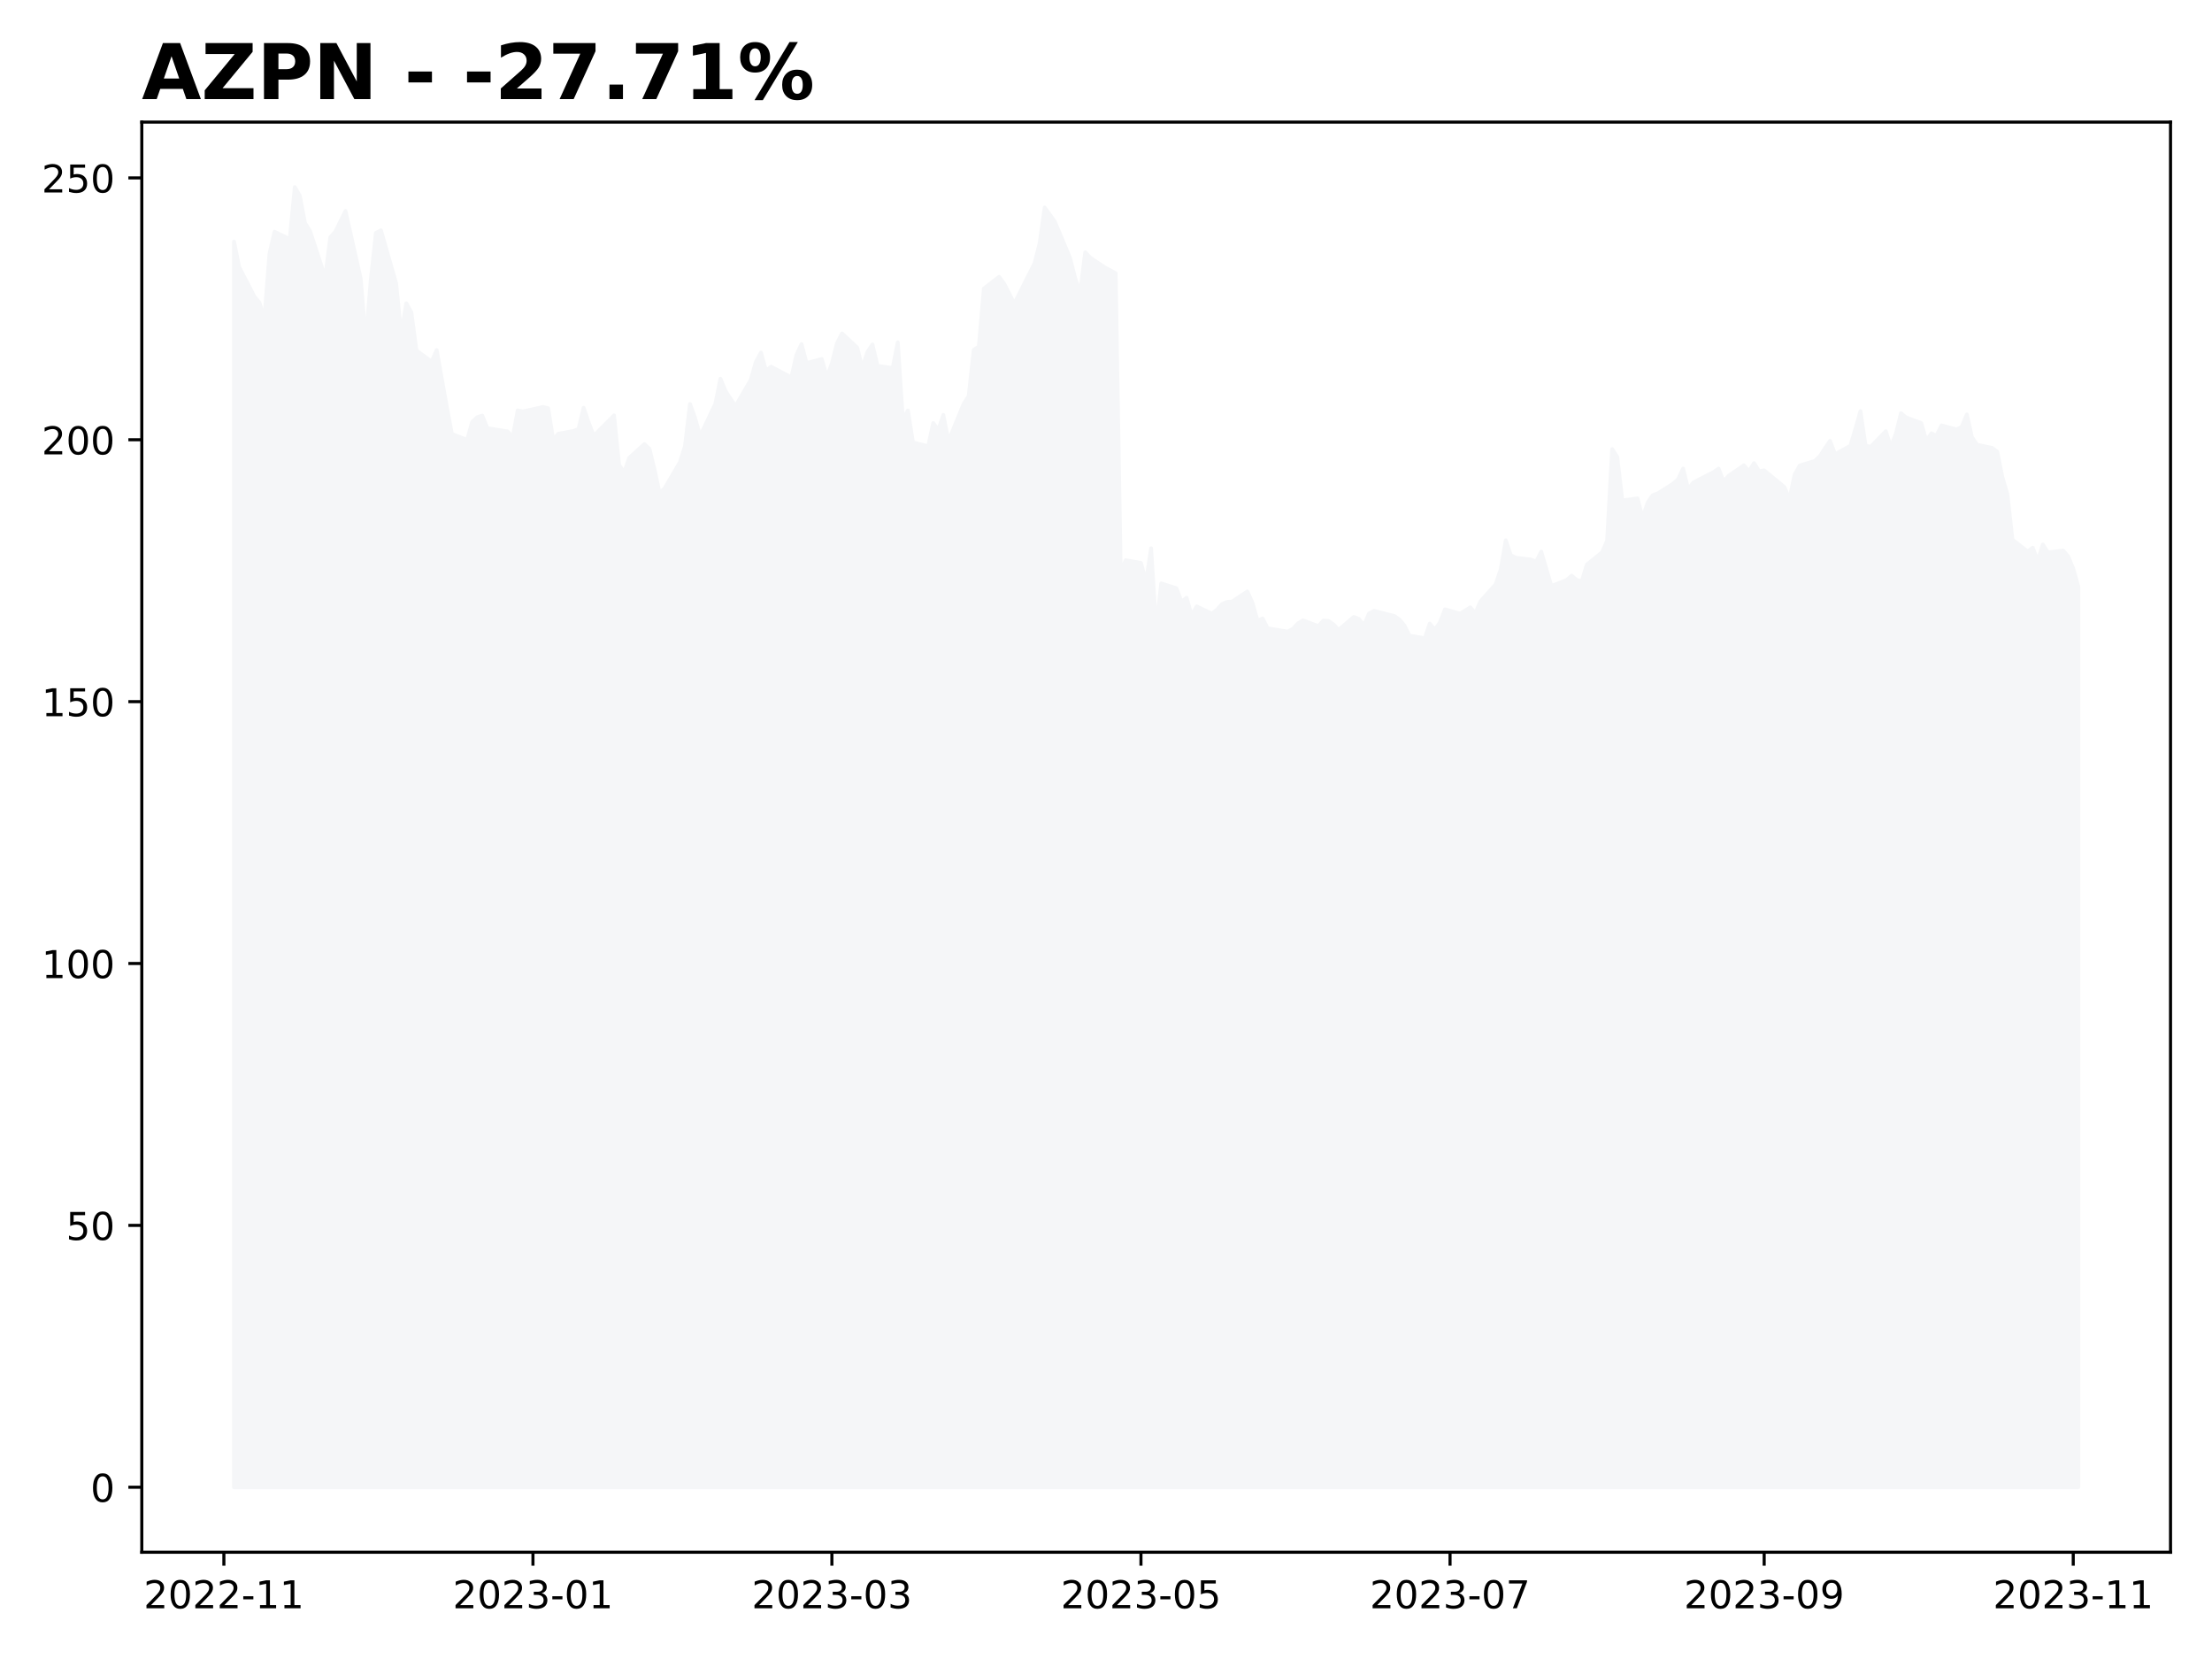 <?xml version="1.0" encoding="utf-8" standalone="no"?>
<!DOCTYPE svg PUBLIC "-//W3C//DTD SVG 1.1//EN"
  "http://www.w3.org/Graphics/SVG/1.1/DTD/svg11.dtd">
<!-- Created with matplotlib (https://matplotlib.org/) -->
<svg height="432pt" version="1.1" viewBox="0 0 576 432" width="576pt" xmlns="http://www.w3.org/2000/svg" xmlns:xlink="http://www.w3.org/1999/xlink">
 <defs>
  <style type="text/css">
*{stroke-linecap:butt;stroke-linejoin:round;}
  </style>
 </defs>
 <g id="figure_1">
  <g id="patch_1">
   <path d="M 0 432 
L 576 432 
L 576 0 
L 0 0 
z
" style="fill:#ffffff;"/>
  </g>
  <g id="axes_1">
   <g id="patch_2">
    <path d="M 36.925 404.2 
L 565.2 404.2 
L 565.2 31.8 
L 36.925 31.8 
z
" style="fill:#ffffff;"/>
   </g>
   <g id="PolyCollection_1">
    <defs>
     <path d="M 60.938 -44.727 
L 60.938 -369.117 
L 62.257 -362.502 
L 66.215 -354.838 
L 67.534 -353.215 
L 68.854 -349.137 
L 70.173 -365.898 
L 71.492 -371.653 
L 75.451 -369.73 
L 76.77 -383.273 
L 78.089 -380.982 
L 79.409 -373.944 
L 80.728 -371.844 
L 84.686 -359.761 
L 86.005 -370.194 
L 87.325 -371.694 
L 89.964 -377.054 
L 93.922 -359.447 
L 95.241 -343.423 
L 96.56 -359.079 
L 97.88 -371.34 
L 99.199 -372.022 
L 103.157 -358.193 
L 104.477 -345.019 
L 105.796 -353.024 
L 107.115 -350.678 
L 108.435 -340.736 
L 112.393 -337.845 
L 113.712 -340.832 
L 115.032 -333.372 
L 116.351 -326.035 
L 117.67 -318.998 
L 121.628 -317.443 
L 122.948 -322.107 
L 124.267 -323.348 
L 125.587 -323.771 
L 126.906 -320.498 
L 132.183 -319.652 
L 133.503 -318.125 
L 134.822 -325.148 
L 136.141 -324.848 
L 141.419 -326.021 
L 142.738 -325.694 
L 144.058 -317.497 
L 145.377 -319.039 
L 149.335 -319.775 
L 150.655 -320.307 
L 151.974 -325.817 
L 153.293 -321.957 
L 154.613 -318.493 
L 159.89 -323.839 
L 161.209 -310.938 
L 162.529 -308.987 
L 163.848 -312.779 
L 167.806 -316.352 
L 169.126 -315.097 
L 170.445 -309.669 
L 171.764 -303.56 
L 173.084 -304.869 
L 177.042 -311.633 
L 178.361 -315.779 
L 179.681 -326.785 
L 181 -323.13 
L 182.319 -318.479 
L 186.277 -326.839 
L 187.597 -333.386 
L 188.916 -330.194 
L 190.236 -328.162 
L 191.555 -326.308 
L 195.513 -333.099 
L 196.832 -337.777 
L 198.152 -340.177 
L 199.471 -335.472 
L 200.791 -336.509 
L 206.068 -333.74 
L 207.387 -339.536 
L 208.707 -342.4 
L 210.026 -337.45 
L 213.984 -338.513 
L 215.304 -333.863 
L 216.623 -337.368 
L 217.942 -342.605 
L 219.262 -345.169 
L 223.22 -341.486 
L 224.539 -336.127 
L 225.859 -340.3 
L 227.178 -342.305 
L 228.497 -336.74 
L 232.455 -336.154 
L 233.775 -342.864 
L 235.094 -322.857 
L 236.413 -325.107 
L 237.733 -316.788 
L 241.691 -315.793 
L 243.01 -321.848 
L 244.33 -320.048 
L 245.649 -323.948 
L 246.968 -317.143 
L 250.927 -326.812 
L 252.246 -328.899 
L 253.565 -340.914 
L 254.885 -341.732 
L 256.204 -356.856 
L 260.162 -359.925 
L 261.481 -358.111 
L 262.801 -355.588 
L 264.12 -352.915 
L 269.398 -363.443 
L 270.717 -368.626 
L 272.036 -377.954 
L 273.356 -376.14 
L 274.675 -374.272 
L 278.633 -364.834 
L 279.953 -359.597 
L 281.272 -355.779 
L 282.591 -366.307 
L 283.911 -364.889 
L 287.869 -362.257 
L 289.188 -361.575 
L 290.508 -360.838 
L 291.827 -283.253 
L 293.146 -286.117 
L 297.104 -285.408 
L 298.424 -280.498 
L 299.743 -289.226 
L 301.062 -268.469 
L 302.382 -280.075 
L 306.34 -278.821 
L 307.659 -275.316 
L 308.979 -276.339 
L 310.298 -271.756 
L 311.617 -274.088 
L 315.576 -272.22 
L 316.895 -273.229 
L 318.214 -274.688 
L 319.534 -275.261 
L 320.853 -275.357 
L 324.811 -277.975 
L 326.13 -275.043 
L 327.45 -270.352 
L 328.769 -270.965 
L 330.089 -268.388 
L 335.366 -267.515 
L 336.685 -268.279 
L 338.005 -269.697 
L 339.324 -270.433 
L 343.282 -268.974 
L 344.602 -270.379 
L 345.921 -270.297 
L 347.24 -269.41 
L 348.56 -267.965 
L 352.518 -271.347 
L 353.837 -270.842 
L 355.157 -269.138 
L 356.476 -272.22 
L 357.795 -272.929 
L 363.073 -271.593 
L 364.392 -270.679 
L 365.712 -269.124 
L 367.031 -266.478 
L 370.989 -265.81 
L 372.308 -269.615 
L 373.628 -267.992 
L 374.947 -269.915 
L 376.266 -273.311 
L 380.225 -272.22 
L 382.863 -273.843 
L 384.183 -272.315 
L 385.502 -275.397 
L 389.46 -279.83 
L 390.78 -283.703 
L 392.099 -291.286 
L 393.418 -287.412 
L 394.738 -286.758 
L 398.696 -286.28 
L 400.015 -285.721 
L 401.334 -288.353 
L 402.654 -283.839 
L 403.973 -279.393 
L 407.931 -280.948 
L 409.251 -282.094 
L 410.57 -280.975 
L 411.889 -280.675 
L 413.209 -284.971 
L 417.167 -288.163 
L 418.486 -291.176 
L 419.806 -315.056 
L 421.125 -312.997 
L 422.444 -301.678 
L 426.402 -302.209 
L 427.722 -297.123 
L 429.041 -301.118 
L 430.361 -303.041 
L 431.68 -303.519 
L 435.638 -306.028 
L 436.957 -307.174 
L 438.277 -309.983 
L 439.596 -304.596 
L 440.916 -306.342 
L 444.874 -308.374 
L 446.193 -309.028 
L 447.512 -309.983 
L 448.832 -306.601 
L 450.151 -308.101 
L 454.109 -310.842 
L 455.429 -309.301 
L 456.748 -311.401 
L 458.067 -309.301 
L 459.387 -309.519 
L 464.664 -305.155 
L 465.984 -302.005 
L 467.303 -308.346 
L 468.622 -310.774 
L 472.58 -311.961 
L 473.9 -313.215 
L 475.219 -315.261 
L 476.538 -317.197 
L 477.858 -313.706 
L 481.816 -315.915 
L 483.135 -320.239 
L 484.455 -324.93 
L 485.774 -316.011 
L 487.093 -315.629 
L 491.052 -319.707 
L 492.371 -315.684 
L 493.69 -319.039 
L 495.01 -324.412 
L 496.329 -323.294 
L 500.287 -321.848 
L 501.606 -317.252 
L 502.926 -319.161 
L 504.245 -318.534 
L 505.565 -321.221 
L 509.523 -320.143 
L 510.842 -320.88 
L 512.161 -324.071 
L 513.481 -318.179 
L 514.8 -316.202 
L 518.758 -315.356 
L 520.078 -314.361 
L 521.397 -307.787 
L 522.716 -303.301 
L 524.036 -291.463 
L 527.994 -288.408 
L 529.313 -289.39 
L 530.633 -285.94 
L 531.952 -290.208 
L 533.271 -288.149 
L 537.229 -288.626 
L 538.549 -287.14 
L 539.868 -283.921 
L 541.188 -279.23 
L 541.188 -44.727 
L 541.188 -44.727 
L 539.868 -44.727 
L 538.549 -44.727 
L 537.229 -44.727 
L 533.271 -44.727 
L 531.952 -44.727 
L 530.633 -44.727 
L 529.313 -44.727 
L 527.994 -44.727 
L 524.036 -44.727 
L 522.716 -44.727 
L 521.397 -44.727 
L 520.078 -44.727 
L 518.758 -44.727 
L 514.8 -44.727 
L 513.481 -44.727 
L 512.161 -44.727 
L 510.842 -44.727 
L 509.523 -44.727 
L 505.565 -44.727 
L 504.245 -44.727 
L 502.926 -44.727 
L 501.606 -44.727 
L 500.287 -44.727 
L 496.329 -44.727 
L 495.01 -44.727 
L 493.69 -44.727 
L 492.371 -44.727 
L 491.052 -44.727 
L 487.093 -44.727 
L 485.774 -44.727 
L 484.455 -44.727 
L 483.135 -44.727 
L 481.816 -44.727 
L 477.858 -44.727 
L 476.538 -44.727 
L 475.219 -44.727 
L 473.9 -44.727 
L 472.58 -44.727 
L 468.622 -44.727 
L 467.303 -44.727 
L 465.984 -44.727 
L 464.664 -44.727 
L 459.387 -44.727 
L 458.067 -44.727 
L 456.748 -44.727 
L 455.429 -44.727 
L 454.109 -44.727 
L 450.151 -44.727 
L 448.832 -44.727 
L 447.512 -44.727 
L 446.193 -44.727 
L 444.874 -44.727 
L 440.916 -44.727 
L 439.596 -44.727 
L 438.277 -44.727 
L 436.957 -44.727 
L 435.638 -44.727 
L 431.68 -44.727 
L 430.361 -44.727 
L 429.041 -44.727 
L 427.722 -44.727 
L 426.402 -44.727 
L 422.444 -44.727 
L 421.125 -44.727 
L 419.806 -44.727 
L 418.486 -44.727 
L 417.167 -44.727 
L 413.209 -44.727 
L 411.889 -44.727 
L 410.57 -44.727 
L 409.251 -44.727 
L 407.931 -44.727 
L 403.973 -44.727 
L 402.654 -44.727 
L 401.334 -44.727 
L 400.015 -44.727 
L 398.696 -44.727 
L 394.738 -44.727 
L 393.418 -44.727 
L 392.099 -44.727 
L 390.78 -44.727 
L 389.46 -44.727 
L 385.502 -44.727 
L 384.183 -44.727 
L 382.863 -44.727 
L 380.225 -44.727 
L 376.266 -44.727 
L 374.947 -44.727 
L 373.628 -44.727 
L 372.308 -44.727 
L 370.989 -44.727 
L 367.031 -44.727 
L 365.712 -44.727 
L 364.392 -44.727 
L 363.073 -44.727 
L 357.795 -44.727 
L 356.476 -44.727 
L 355.157 -44.727 
L 353.837 -44.727 
L 352.518 -44.727 
L 348.56 -44.727 
L 347.24 -44.727 
L 345.921 -44.727 
L 344.602 -44.727 
L 343.282 -44.727 
L 339.324 -44.727 
L 338.005 -44.727 
L 336.685 -44.727 
L 335.366 -44.727 
L 330.089 -44.727 
L 328.769 -44.727 
L 327.45 -44.727 
L 326.13 -44.727 
L 324.811 -44.727 
L 320.853 -44.727 
L 319.534 -44.727 
L 318.214 -44.727 
L 316.895 -44.727 
L 315.576 -44.727 
L 311.617 -44.727 
L 310.298 -44.727 
L 308.979 -44.727 
L 307.659 -44.727 
L 306.34 -44.727 
L 302.382 -44.727 
L 301.062 -44.727 
L 299.743 -44.727 
L 298.424 -44.727 
L 297.104 -44.727 
L 293.146 -44.727 
L 291.827 -44.727 
L 290.508 -44.727 
L 289.188 -44.727 
L 287.869 -44.727 
L 283.911 -44.727 
L 282.591 -44.727 
L 281.272 -44.727 
L 279.953 -44.727 
L 278.633 -44.727 
L 274.675 -44.727 
L 273.356 -44.727 
L 272.036 -44.727 
L 270.717 -44.727 
L 269.398 -44.727 
L 264.12 -44.727 
L 262.801 -44.727 
L 261.481 -44.727 
L 260.162 -44.727 
L 256.204 -44.727 
L 254.885 -44.727 
L 253.565 -44.727 
L 252.246 -44.727 
L 250.927 -44.727 
L 246.968 -44.727 
L 245.649 -44.727 
L 244.33 -44.727 
L 243.01 -44.727 
L 241.691 -44.727 
L 237.733 -44.727 
L 236.413 -44.727 
L 235.094 -44.727 
L 233.775 -44.727 
L 232.455 -44.727 
L 228.497 -44.727 
L 227.178 -44.727 
L 225.859 -44.727 
L 224.539 -44.727 
L 223.22 -44.727 
L 219.262 -44.727 
L 217.942 -44.727 
L 216.623 -44.727 
L 215.304 -44.727 
L 213.984 -44.727 
L 210.026 -44.727 
L 208.707 -44.727 
L 207.387 -44.727 
L 206.068 -44.727 
L 200.791 -44.727 
L 199.471 -44.727 
L 198.152 -44.727 
L 196.832 -44.727 
L 195.513 -44.727 
L 191.555 -44.727 
L 190.236 -44.727 
L 188.916 -44.727 
L 187.597 -44.727 
L 186.277 -44.727 
L 182.319 -44.727 
L 181 -44.727 
L 179.681 -44.727 
L 178.361 -44.727 
L 177.042 -44.727 
L 173.084 -44.727 
L 171.764 -44.727 
L 170.445 -44.727 
L 169.126 -44.727 
L 167.806 -44.727 
L 163.848 -44.727 
L 162.529 -44.727 
L 161.209 -44.727 
L 159.89 -44.727 
L 154.613 -44.727 
L 153.293 -44.727 
L 151.974 -44.727 
L 150.655 -44.727 
L 149.335 -44.727 
L 145.377 -44.727 
L 144.058 -44.727 
L 142.738 -44.727 
L 141.419 -44.727 
L 136.141 -44.727 
L 134.822 -44.727 
L 133.503 -44.727 
L 132.183 -44.727 
L 126.906 -44.727 
L 125.587 -44.727 
L 124.267 -44.727 
L 122.948 -44.727 
L 121.628 -44.727 
L 117.67 -44.727 
L 116.351 -44.727 
L 115.032 -44.727 
L 113.712 -44.727 
L 112.393 -44.727 
L 108.435 -44.727 
L 107.115 -44.727 
L 105.796 -44.727 
L 104.477 -44.727 
L 103.157 -44.727 
L 99.199 -44.727 
L 97.88 -44.727 
L 96.56 -44.727 
L 95.241 -44.727 
L 93.922 -44.727 
L 89.964 -44.727 
L 87.325 -44.727 
L 86.005 -44.727 
L 84.686 -44.727 
L 80.728 -44.727 
L 79.409 -44.727 
L 78.089 -44.727 
L 76.77 -44.727 
L 75.451 -44.727 
L 71.492 -44.727 
L 70.173 -44.727 
L 68.854 -44.727 
L 67.534 -44.727 
L 66.215 -44.727 
L 62.257 -44.727 
L 60.938 -44.727 
z
" id="m9ebf4e6cb1" style="stroke:#f5f6f8;"/>
    </defs>
    <g clip-path="url(#p4856b41efb)">
     <use style="fill:#f5f6f8;stroke:#f5f6f8;" x="0" xlink:href="#m9ebf4e6cb1" y="432"/>
    </g>
   </g>
   <g id="matplotlib.axis_1">
    <g id="xtick_1">
     <g id="line2d_1">
      <defs>
       <path d="M 0 0 
L 0 3.5 
" id="ma2a9dec3a4" style="stroke:#000000;stroke-width:0.8;"/>
      </defs>
      <g>
       <use style="stroke:#000000;stroke-width:0.8;" x="58.299" xlink:href="#ma2a9dec3a4" y="404.2"/>
      </g>
     </g>
     <g id="text_1">
      <!-- 2022-11 -->
      <defs>
       <path d="M 19.188 8.297 
L 53.609 8.297 
L 53.609 0 
L 7.328 0 
L 7.328 8.297 
Q 12.938 14.109 22.625 23.891 
Q 32.328 33.688 34.812 36.531 
Q 39.547 41.844 41.422 45.531 
Q 43.312 49.219 43.312 52.781 
Q 43.312 58.594 39.234 62.25 
Q 35.156 65.922 28.609 65.922 
Q 23.969 65.922 18.812 64.312 
Q 13.672 62.703 7.812 59.422 
L 7.812 69.391 
Q 13.766 71.781 18.938 73 
Q 24.125 74.219 28.422 74.219 
Q 39.75 74.219 46.484 68.547 
Q 53.219 62.891 53.219 53.422 
Q 53.219 48.922 51.531 44.891 
Q 49.859 40.875 45.406 35.406 
Q 44.188 33.984 37.641 27.219 
Q 31.109 20.453 19.188 8.297 
z
" id="DejaVuSans-50"/>
       <path d="M 31.781 66.406 
Q 24.172 66.406 20.328 58.906 
Q 16.5 51.422 16.5 36.375 
Q 16.5 21.391 20.328 13.891 
Q 24.172 6.391 31.781 6.391 
Q 39.453 6.391 43.281 13.891 
Q 47.125 21.391 47.125 36.375 
Q 47.125 51.422 43.281 58.906 
Q 39.453 66.406 31.781 66.406 
z
M 31.781 74.219 
Q 44.047 74.219 50.516 64.516 
Q 56.984 54.828 56.984 36.375 
Q 56.984 17.969 50.516 8.266 
Q 44.047 -1.422 31.781 -1.422 
Q 19.531 -1.422 13.062 8.266 
Q 6.594 17.969 6.594 36.375 
Q 6.594 54.828 13.062 64.516 
Q 19.531 74.219 31.781 74.219 
z
" id="DejaVuSans-48"/>
       <path d="M 4.891 31.391 
L 31.203 31.391 
L 31.203 23.391 
L 4.891 23.391 
z
" id="DejaVuSans-45"/>
       <path d="M 12.406 8.297 
L 28.516 8.297 
L 28.516 63.922 
L 10.984 60.406 
L 10.984 69.391 
L 28.422 72.906 
L 38.281 72.906 
L 38.281 8.297 
L 54.391 8.297 
L 54.391 0 
L 12.406 0 
z
" id="DejaVuSans-49"/>
      </defs>
      <g transform="translate(37.407 418.798)scale(0.1 -0.1)">
       <use xlink:href="#DejaVuSans-50"/>
       <use x="63.623" xlink:href="#DejaVuSans-48"/>
       <use x="127.246" xlink:href="#DejaVuSans-50"/>
       <use x="190.869" xlink:href="#DejaVuSans-50"/>
       <use x="254.492" xlink:href="#DejaVuSans-45"/>
       <use x="290.576" xlink:href="#DejaVuSans-49"/>
       <use x="354.199" xlink:href="#DejaVuSans-49"/>
      </g>
     </g>
    </g>
    <g id="xtick_2">
     <g id="line2d_2">
      <g>
       <use style="stroke:#000000;stroke-width:0.8;" x="138.78" xlink:href="#ma2a9dec3a4" y="404.2"/>
      </g>
     </g>
     <g id="text_2">
      <!-- 2023-01 -->
      <defs>
       <path d="M 40.578 39.312 
Q 47.656 37.797 51.625 33 
Q 55.609 28.219 55.609 21.188 
Q 55.609 10.406 48.188 4.484 
Q 40.766 -1.422 27.094 -1.422 
Q 22.516 -1.422 17.656 -0.516 
Q 12.797 0.391 7.625 2.203 
L 7.625 11.719 
Q 11.719 9.328 16.594 8.109 
Q 21.484 6.891 26.812 6.891 
Q 36.078 6.891 40.938 10.547 
Q 45.797 14.203 45.797 21.188 
Q 45.797 27.641 41.281 31.266 
Q 36.766 34.906 28.719 34.906 
L 20.219 34.906 
L 20.219 43.016 
L 29.109 43.016 
Q 36.375 43.016 40.234 45.922 
Q 44.094 48.828 44.094 54.297 
Q 44.094 59.906 40.109 62.906 
Q 36.141 65.922 28.719 65.922 
Q 24.656 65.922 20.016 65.031 
Q 15.375 64.156 9.812 62.312 
L 9.812 71.094 
Q 15.438 72.656 20.344 73.438 
Q 25.25 74.219 29.594 74.219 
Q 40.828 74.219 47.359 69.109 
Q 53.906 64.016 53.906 55.328 
Q 53.906 49.266 50.438 45.094 
Q 46.969 40.922 40.578 39.312 
z
" id="DejaVuSans-51"/>
      </defs>
      <g transform="translate(117.889 418.798)scale(0.1 -0.1)">
       <use xlink:href="#DejaVuSans-50"/>
       <use x="63.623" xlink:href="#DejaVuSans-48"/>
       <use x="127.246" xlink:href="#DejaVuSans-50"/>
       <use x="190.869" xlink:href="#DejaVuSans-51"/>
       <use x="254.492" xlink:href="#DejaVuSans-45"/>
       <use x="290.576" xlink:href="#DejaVuSans-48"/>
       <use x="354.199" xlink:href="#DejaVuSans-49"/>
      </g>
     </g>
    </g>
    <g id="xtick_3">
     <g id="line2d_3">
      <g>
       <use style="stroke:#000000;stroke-width:0.8;" x="216.623" xlink:href="#ma2a9dec3a4" y="404.2"/>
      </g>
     </g>
     <g id="text_3">
      <!-- 2023-03 -->
      <g transform="translate(195.732 418.798)scale(0.1 -0.1)">
       <use xlink:href="#DejaVuSans-50"/>
       <use x="63.623" xlink:href="#DejaVuSans-48"/>
       <use x="127.246" xlink:href="#DejaVuSans-50"/>
       <use x="190.869" xlink:href="#DejaVuSans-51"/>
       <use x="254.492" xlink:href="#DejaVuSans-45"/>
       <use x="290.576" xlink:href="#DejaVuSans-48"/>
       <use x="354.199" xlink:href="#DejaVuSans-51"/>
      </g>
     </g>
    </g>
    <g id="xtick_4">
     <g id="line2d_4">
      <g>
       <use style="stroke:#000000;stroke-width:0.8;" x="297.104" xlink:href="#ma2a9dec3a4" y="404.2"/>
      </g>
     </g>
     <g id="text_4">
      <!-- 2023-05 -->
      <defs>
       <path d="M 10.797 72.906 
L 49.516 72.906 
L 49.516 64.594 
L 19.828 64.594 
L 19.828 46.734 
Q 21.969 47.469 24.109 47.828 
Q 26.266 48.188 28.422 48.188 
Q 40.625 48.188 47.75 41.5 
Q 54.891 34.812 54.891 23.391 
Q 54.891 11.625 47.562 5.094 
Q 40.234 -1.422 26.906 -1.422 
Q 22.312 -1.422 17.547 -0.641 
Q 12.797 0.141 7.719 1.703 
L 7.719 11.625 
Q 12.109 9.234 16.797 8.062 
Q 21.484 6.891 26.703 6.891 
Q 35.156 6.891 40.078 11.328 
Q 45.016 15.766 45.016 23.391 
Q 45.016 31 40.078 35.438 
Q 35.156 39.891 26.703 39.891 
Q 22.75 39.891 18.812 39.016 
Q 14.891 38.141 10.797 36.281 
z
" id="DejaVuSans-53"/>
      </defs>
      <g transform="translate(276.213 418.798)scale(0.1 -0.1)">
       <use xlink:href="#DejaVuSans-50"/>
       <use x="63.623" xlink:href="#DejaVuSans-48"/>
       <use x="127.246" xlink:href="#DejaVuSans-50"/>
       <use x="190.869" xlink:href="#DejaVuSans-51"/>
       <use x="254.492" xlink:href="#DejaVuSans-45"/>
       <use x="290.576" xlink:href="#DejaVuSans-48"/>
       <use x="354.199" xlink:href="#DejaVuSans-53"/>
      </g>
     </g>
    </g>
    <g id="xtick_5">
     <g id="line2d_5">
      <g>
       <use style="stroke:#000000;stroke-width:0.8;" x="377.586" xlink:href="#ma2a9dec3a4" y="404.2"/>
      </g>
     </g>
     <g id="text_5">
      <!-- 2023-07 -->
      <defs>
       <path d="M 8.203 72.906 
L 55.078 72.906 
L 55.078 68.703 
L 28.609 0 
L 18.312 0 
L 43.219 64.594 
L 8.203 64.594 
z
" id="DejaVuSans-55"/>
      </defs>
      <g transform="translate(356.694 418.798)scale(0.1 -0.1)">
       <use xlink:href="#DejaVuSans-50"/>
       <use x="63.623" xlink:href="#DejaVuSans-48"/>
       <use x="127.246" xlink:href="#DejaVuSans-50"/>
       <use x="190.869" xlink:href="#DejaVuSans-51"/>
       <use x="254.492" xlink:href="#DejaVuSans-45"/>
       <use x="290.576" xlink:href="#DejaVuSans-48"/>
       <use x="354.199" xlink:href="#DejaVuSans-55"/>
      </g>
     </g>
    </g>
    <g id="xtick_6">
     <g id="line2d_6">
      <g>
       <use style="stroke:#000000;stroke-width:0.8;" x="459.387" xlink:href="#ma2a9dec3a4" y="404.2"/>
      </g>
     </g>
     <g id="text_6">
      <!-- 2023-09 -->
      <defs>
       <path d="M 10.984 1.516 
L 10.984 10.5 
Q 14.703 8.734 18.5 7.812 
Q 22.312 6.891 25.984 6.891 
Q 35.75 6.891 40.891 13.453 
Q 46.047 20.016 46.781 33.406 
Q 43.953 29.203 39.594 26.953 
Q 35.25 24.703 29.984 24.703 
Q 19.047 24.703 12.672 31.312 
Q 6.297 37.938 6.297 49.422 
Q 6.297 60.641 12.938 67.422 
Q 19.578 74.219 30.609 74.219 
Q 43.266 74.219 49.922 64.516 
Q 56.594 54.828 56.594 36.375 
Q 56.594 19.141 48.406 8.859 
Q 40.234 -1.422 26.422 -1.422 
Q 22.703 -1.422 18.891 -0.688 
Q 15.094 0.047 10.984 1.516 
z
M 30.609 32.422 
Q 37.25 32.422 41.125 36.953 
Q 45.016 41.5 45.016 49.422 
Q 45.016 57.281 41.125 61.844 
Q 37.25 66.406 30.609 66.406 
Q 23.969 66.406 20.094 61.844 
Q 16.219 57.281 16.219 49.422 
Q 16.219 41.5 20.094 36.953 
Q 23.969 32.422 30.609 32.422 
z
" id="DejaVuSans-57"/>
      </defs>
      <g transform="translate(438.495 418.798)scale(0.1 -0.1)">
       <use xlink:href="#DejaVuSans-50"/>
       <use x="63.623" xlink:href="#DejaVuSans-48"/>
       <use x="127.246" xlink:href="#DejaVuSans-50"/>
       <use x="190.869" xlink:href="#DejaVuSans-51"/>
       <use x="254.492" xlink:href="#DejaVuSans-45"/>
       <use x="290.576" xlink:href="#DejaVuSans-48"/>
       <use x="354.199" xlink:href="#DejaVuSans-57"/>
      </g>
     </g>
    </g>
    <g id="xtick_7">
     <g id="line2d_7">
      <g>
       <use style="stroke:#000000;stroke-width:0.8;" x="539.868" xlink:href="#ma2a9dec3a4" y="404.2"/>
      </g>
     </g>
     <g id="text_7">
      <!-- 2023-11 -->
      <g transform="translate(518.977 418.798)scale(0.1 -0.1)">
       <use xlink:href="#DejaVuSans-50"/>
       <use x="63.623" xlink:href="#DejaVuSans-48"/>
       <use x="127.246" xlink:href="#DejaVuSans-50"/>
       <use x="190.869" xlink:href="#DejaVuSans-51"/>
       <use x="254.492" xlink:href="#DejaVuSans-45"/>
       <use x="290.576" xlink:href="#DejaVuSans-49"/>
       <use x="354.199" xlink:href="#DejaVuSans-49"/>
      </g>
     </g>
    </g>
   </g>
   <g id="matplotlib.axis_2">
    <g id="ytick_1">
     <g id="line2d_8">
      <defs>
       <path d="M 0 0 
L -3.5 0 
" id="m5a22971aa0" style="stroke:#000000;stroke-width:0.8;"/>
      </defs>
      <g>
       <use style="stroke:#000000;stroke-width:0.8;" x="36.925" xlink:href="#m5a22971aa0" y="387.273"/>
      </g>
     </g>
     <g id="text_8">
      <!-- 0 -->
      <g transform="translate(23.562 391.072)scale(0.1 -0.1)">
       <use xlink:href="#DejaVuSans-48"/>
      </g>
     </g>
    </g>
    <g id="ytick_2">
     <g id="line2d_9">
      <g>
       <use style="stroke:#000000;stroke-width:0.8;" x="36.925" xlink:href="#m5a22971aa0" y="319.084"/>
      </g>
     </g>
     <g id="text_9">
      <!-- 50 -->
      <g transform="translate(17.2 322.883)scale(0.1 -0.1)">
       <use xlink:href="#DejaVuSans-53"/>
       <use x="63.623" xlink:href="#DejaVuSans-48"/>
      </g>
     </g>
    </g>
    <g id="ytick_3">
     <g id="line2d_10">
      <g>
       <use style="stroke:#000000;stroke-width:0.8;" x="36.925" xlink:href="#m5a22971aa0" y="250.894"/>
      </g>
     </g>
     <g id="text_10">
      <!-- 100 -->
      <g transform="translate(10.838 254.694)scale(0.1 -0.1)">
       <use xlink:href="#DejaVuSans-49"/>
       <use x="63.623" xlink:href="#DejaVuSans-48"/>
       <use x="127.246" xlink:href="#DejaVuSans-48"/>
      </g>
     </g>
    </g>
    <g id="ytick_4">
     <g id="line2d_11">
      <g>
       <use style="stroke:#000000;stroke-width:0.8;" x="36.925" xlink:href="#m5a22971aa0" y="182.705"/>
      </g>
     </g>
     <g id="text_11">
      <!-- 150 -->
      <g transform="translate(10.838 186.505)scale(0.1 -0.1)">
       <use xlink:href="#DejaVuSans-49"/>
       <use x="63.623" xlink:href="#DejaVuSans-53"/>
       <use x="127.246" xlink:href="#DejaVuSans-48"/>
      </g>
     </g>
    </g>
    <g id="ytick_5">
     <g id="line2d_12">
      <g>
       <use style="stroke:#000000;stroke-width:0.8;" x="36.925" xlink:href="#m5a22971aa0" y="114.516"/>
      </g>
     </g>
     <g id="text_12">
      <!-- 200 -->
      <g transform="translate(10.838 118.315)scale(0.1 -0.1)">
       <use xlink:href="#DejaVuSans-50"/>
       <use x="63.623" xlink:href="#DejaVuSans-48"/>
       <use x="127.246" xlink:href="#DejaVuSans-48"/>
      </g>
     </g>
    </g>
    <g id="ytick_6">
     <g id="line2d_13">
      <g>
       <use style="stroke:#000000;stroke-width:0.8;" x="36.925" xlink:href="#m5a22971aa0" y="46.327"/>
      </g>
     </g>
     <g id="text_13">
      <!-- 250 -->
      <g transform="translate(10.838 50.126)scale(0.1 -0.1)">
       <use xlink:href="#DejaVuSans-50"/>
       <use x="63.623" xlink:href="#DejaVuSans-53"/>
       <use x="127.246" xlink:href="#DejaVuSans-48"/>
      </g>
     </g>
    </g>
   </g>
   <g id="patch_3">
    <path d="M 36.925 404.2 
L 36.925 31.8 
" style="fill:none;stroke:#000000;stroke-linecap:square;stroke-linejoin:miter;stroke-width:0.8;"/>
   </g>
   <g id="patch_4">
    <path d="M 565.2 404.2 
L 565.2 31.8 
" style="fill:none;stroke:#000000;stroke-linecap:square;stroke-linejoin:miter;stroke-width:0.8;"/>
   </g>
   <g id="patch_5">
    <path d="M 36.925 404.2 
L 565.2 404.2 
" style="fill:none;stroke:#000000;stroke-linecap:square;stroke-linejoin:miter;stroke-width:0.8;"/>
   </g>
   <g id="patch_6">
    <path d="M 36.925 31.8 
L 565.2 31.8 
" style="fill:none;stroke:#000000;stroke-linecap:square;stroke-linejoin:miter;stroke-width:0.8;"/>
   </g>
   <g id="text_14">
    <!-- AZPN - -27.71% -->
    <defs>
     <path d="M 53.422 13.281 
L 24.031 13.281 
L 19.391 0 
L 0.484 0 
L 27.484 72.906 
L 49.906 72.906 
L 76.906 0 
L 58.016 0 
z
M 28.719 26.812 
L 48.688 26.812 
L 38.719 55.812 
z
" id="DejaVuSans-Bold-65"/>
     <path d="M 5.609 72.906 
L 66.891 72.906 
L 66.891 61.531 
L 27.781 14.203 
L 68.016 14.203 
L 68.016 0 
L 4.5 0 
L 4.5 11.375 
L 43.609 58.688 
L 5.609 58.688 
z
" id="DejaVuSans-Bold-90"/>
     <path d="M 9.188 72.906 
L 40.375 72.906 
Q 54.297 72.906 61.734 66.719 
Q 69.188 60.547 69.188 49.125 
Q 69.188 37.641 61.734 31.469 
Q 54.297 25.297 40.375 25.297 
L 27.984 25.297 
L 27.984 0 
L 9.188 0 
z
M 27.984 59.281 
L 27.984 38.922 
L 38.375 38.922 
Q 43.844 38.922 46.828 41.578 
Q 49.812 44.234 49.812 49.125 
Q 49.812 54 46.828 56.641 
Q 43.844 59.281 38.375 59.281 
z
" id="DejaVuSans-Bold-80"/>
     <path d="M 9.188 72.906 
L 30.172 72.906 
L 56.688 22.906 
L 56.688 72.906 
L 74.516 72.906 
L 74.516 0 
L 53.516 0 
L 27 50 
L 27 0 
L 9.188 0 
z
" id="DejaVuSans-Bold-78"/>
     <path id="DejaVuSans-Bold-32"/>
     <path d="M 5.422 35.891 
L 36.078 35.891 
L 36.078 21.688 
L 5.422 21.688 
z
" id="DejaVuSans-Bold-45"/>
     <path d="M 28.812 13.812 
L 60.891 13.812 
L 60.891 0 
L 7.906 0 
L 7.906 13.812 
L 34.516 37.312 
Q 38.094 40.531 39.797 43.609 
Q 41.5 46.688 41.5 50 
Q 41.5 55.125 38.062 58.25 
Q 34.625 61.375 28.906 61.375 
Q 24.516 61.375 19.281 59.5 
Q 14.062 57.625 8.109 53.906 
L 8.109 69.922 
Q 14.453 72.016 20.656 73.109 
Q 26.859 74.219 32.812 74.219 
Q 45.906 74.219 53.156 68.453 
Q 60.406 62.703 60.406 52.391 
Q 60.406 46.438 57.328 41.281 
Q 54.25 36.141 44.391 27.484 
z
" id="DejaVuSans-Bold-50"/>
     <path d="M 6.688 72.906 
L 61.625 72.906 
L 61.625 62.312 
L 33.203 0 
L 14.891 0 
L 41.797 59.078 
L 6.688 59.078 
z
" id="DejaVuSans-Bold-55"/>
     <path d="M 10.203 18.891 
L 27.781 18.891 
L 27.781 0 
L 10.203 0 
z
" id="DejaVuSans-Bold-46"/>
     <path d="M 11.719 12.984 
L 28.328 12.984 
L 28.328 60.109 
L 11.281 56.594 
L 11.281 69.391 
L 28.219 72.906 
L 46.094 72.906 
L 46.094 12.984 
L 62.703 12.984 
L 62.703 0 
L 11.719 0 
z
" id="DejaVuSans-Bold-49"/>
     <path d="M 77.484 30.078 
Q 74.031 30.078 72.125 27.078 
Q 70.219 24.078 70.219 18.5 
Q 70.219 12.891 72.094 9.891 
Q 73.969 6.891 77.484 6.891 
Q 81 6.891 82.859 9.891 
Q 84.719 12.891 84.719 18.5 
Q 84.719 24.078 82.828 27.078 
Q 80.953 30.078 77.484 30.078 
z
M 77.484 38.281 
Q 86.578 38.281 91.797 33 
Q 97.016 27.734 97.016 18.5 
Q 97.016 9.281 91.797 3.922 
Q 86.578 -1.422 77.484 -1.422 
Q 68.406 -1.422 63.156 3.922 
Q 57.906 9.281 57.906 18.5 
Q 57.906 27.688 63.156 32.984 
Q 68.406 38.281 77.484 38.281 
z
M 32.719 -1.422 
L 21.922 -1.422 
L 67.484 74.219 
L 78.328 74.219 
z
M 22.703 74.219 
Q 31.781 74.219 36.984 68.922 
Q 42.188 63.625 42.188 54.391 
Q 42.188 45.172 36.984 39.844 
Q 31.781 34.516 22.703 34.516 
Q 13.625 34.516 8.422 39.844 
Q 3.219 45.172 3.219 54.391 
Q 3.219 63.625 8.422 68.922 
Q 13.625 74.219 22.703 74.219 
z
M 22.703 66.016 
Q 19.188 66.016 17.281 62.984 
Q 15.375 59.969 15.375 54.391 
Q 15.375 48.781 17.281 45.719 
Q 19.188 42.672 22.703 42.672 
Q 26.219 42.672 28.094 45.719 
Q 29.984 48.781 29.984 54.391 
Q 29.984 59.969 28.078 62.984 
Q 26.172 66.016 22.703 66.016 
z
" id="DejaVuSans-Bold-37"/>
    </defs>
    <g transform="translate(36.925 25.8)scale(0.2 -0.2)">
     <use xlink:href="#DejaVuSans-Bold-65"/>
     <use x="77.393" xlink:href="#DejaVuSans-Bold-90"/>
     <use x="149.902" xlink:href="#DejaVuSans-Bold-80"/>
     <use x="223.193" xlink:href="#DejaVuSans-Bold-78"/>
     <use x="306.885" xlink:href="#DejaVuSans-Bold-32"/>
     <use x="341.699" xlink:href="#DejaVuSans-Bold-45"/>
     <use x="383.203" xlink:href="#DejaVuSans-Bold-32"/>
     <use x="418.018" xlink:href="#DejaVuSans-Bold-45"/>
     <use x="459.521" xlink:href="#DejaVuSans-Bold-50"/>
     <use x="529.102" xlink:href="#DejaVuSans-Bold-55"/>
     <use x="598.682" xlink:href="#DejaVuSans-Bold-46"/>
     <use x="636.67" xlink:href="#DejaVuSans-Bold-55"/>
     <use x="706.25" xlink:href="#DejaVuSans-Bold-49"/>
     <use x="775.83" xlink:href="#DejaVuSans-Bold-37"/>
    </g>
   </g>
  </g>
 </g>
 <defs>
  <clipPath id="p4856b41efb">
   <rect height="372.4" width="528.275" x="36.925" y="31.8"/>
  </clipPath>
 </defs>
</svg>
